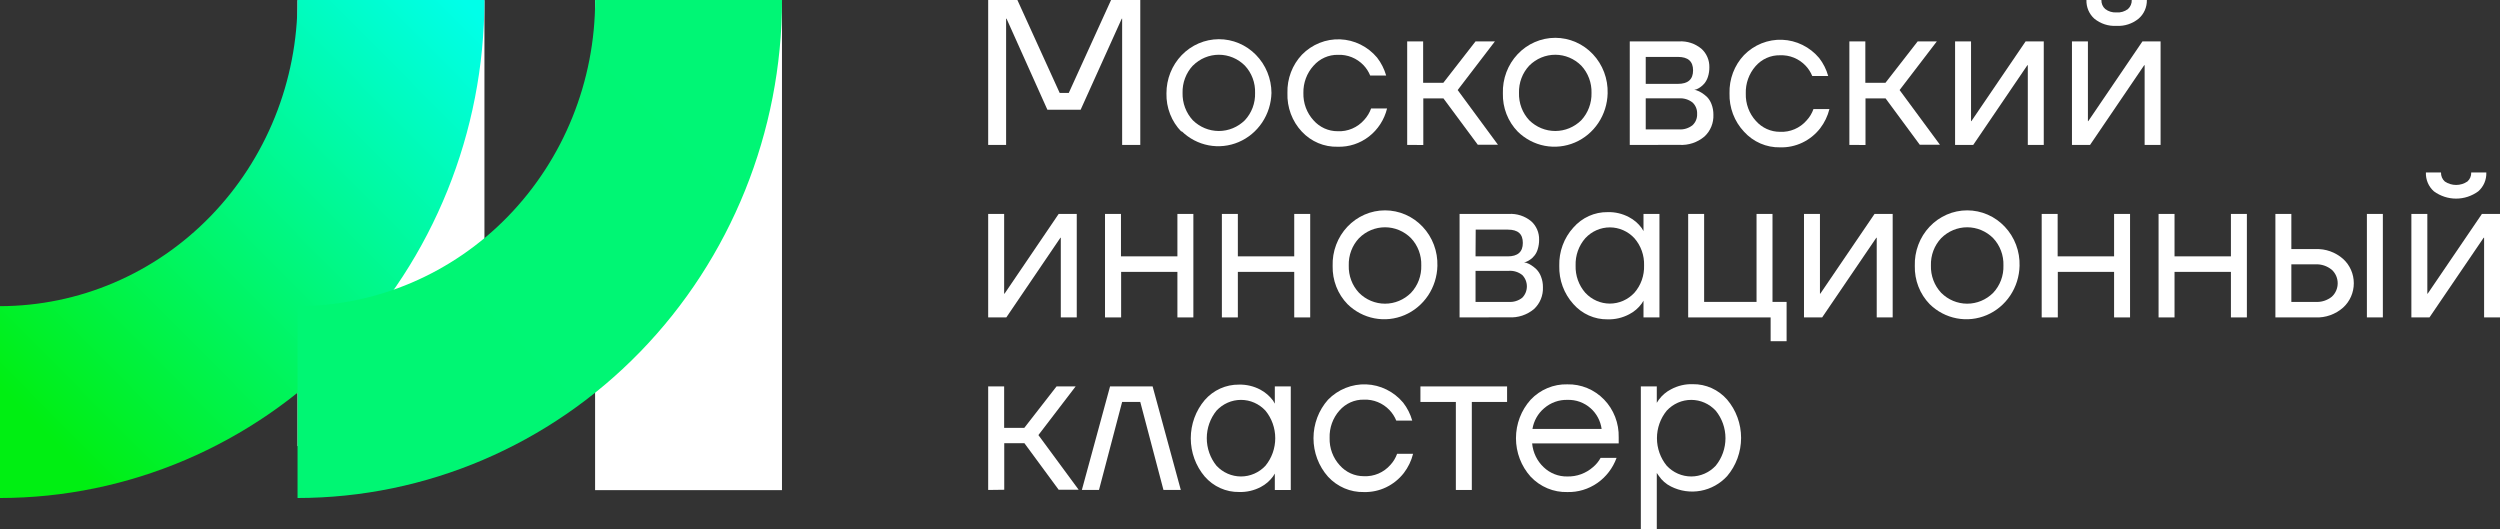 <svg width="222" height="47" viewBox="0 0 222 47" fill="none" xmlns="http://www.w3.org/2000/svg">
<rect x="0" y="0" width="222" height="47" fill="#333333" stroke="none"/>
<path d="M87.75 12.87V0H90.344L94.1 8.253H94.907L98.663 0H101.257V12.87H99.646V1.84V1.656H99.612L95.961 9.744H93.008L89.38 1.656H89.342V1.84V12.87H87.75Z" fill="white"/>
<path d="M104.909 11.691C104.474 11.247 104.132 10.716 103.904 10.132C103.676 9.548 103.566 8.922 103.581 8.292C103.579 7.663 103.697 7.039 103.929 6.457C104.161 5.875 104.502 5.345 104.933 4.898C105.365 4.451 105.877 4.096 106.442 3.853C107.007 3.61 107.613 3.484 108.225 3.481C108.837 3.478 109.444 3.6 110.011 3.838C110.577 4.077 111.093 4.428 111.527 4.871C111.962 5.314 112.308 5.841 112.544 6.421C112.781 7.001 112.904 7.624 112.906 8.253C112.883 9.192 112.596 10.103 112.079 10.877C111.562 11.652 110.837 12.255 109.993 12.615C109.15 12.974 108.222 13.075 107.324 12.904C106.426 12.733 105.595 12.298 104.932 11.652L104.909 11.691ZM105.924 5.826C105.623 6.148 105.387 6.529 105.231 6.945C105.074 7.362 105 7.807 105.012 8.253C105.002 8.7 105.077 9.144 105.233 9.56C105.39 9.977 105.625 10.357 105.924 10.681C106.546 11.291 107.372 11.632 108.232 11.632C109.092 11.632 109.918 11.291 110.54 10.681C110.841 10.359 111.077 9.978 111.234 9.562C111.39 9.145 111.464 8.7 111.451 8.253C111.466 7.807 111.393 7.362 111.237 6.945C111.081 6.528 110.846 6.148 110.544 5.826C109.927 5.208 109.099 4.862 108.237 4.862C107.374 4.862 106.546 5.208 105.929 5.826H105.924Z" fill="white"/>
<path d="M115.604 11.69C115.176 11.236 114.843 10.697 114.623 10.106C114.403 9.515 114.301 8.885 114.324 8.253C114.307 7.627 114.412 7.004 114.634 6.42C114.855 5.836 115.188 5.304 115.613 4.855C116.057 4.401 116.587 4.046 117.17 3.812C117.753 3.577 118.377 3.469 119.003 3.493C119.629 3.517 120.243 3.673 120.807 3.952C121.372 4.23 121.874 4.625 122.284 5.112C122.651 5.586 122.925 6.128 123.092 6.709H121.674C121.534 6.369 121.334 6.057 121.084 5.792C120.789 5.484 120.434 5.242 120.043 5.083C119.651 4.924 119.232 4.852 118.812 4.869C118.403 4.86 117.997 4.943 117.622 5.11C117.246 5.278 116.911 5.527 116.638 5.84C116.045 6.494 115.723 7.36 115.741 8.253C115.716 9.153 116.038 10.025 116.638 10.681C116.909 10.989 117.24 11.234 117.61 11.402C117.979 11.569 118.379 11.654 118.783 11.652C119.225 11.674 119.666 11.595 120.075 11.42C120.484 11.246 120.849 10.98 121.145 10.642C121.412 10.35 121.619 10.007 121.755 9.632H123.172C122.927 10.627 122.359 11.506 121.562 12.124C120.765 12.742 119.786 13.062 118.788 13.03C118.196 13.047 117.606 12.937 117.058 12.706C116.51 12.475 116.014 12.129 115.604 11.69Z" fill="white"/>
<path d="M124.958 12.87V3.675H126.375V7.355H128.165L131.028 3.675H132.748L129.441 7.996L133.017 12.851H131.226L128.179 8.739H126.389V12.875L124.958 12.87Z" fill="white"/>
<path d="M134.779 11.691C134.345 11.246 134.004 10.716 133.776 10.132C133.549 9.547 133.44 8.921 133.456 8.292C133.436 7.652 133.542 7.014 133.766 6.416C133.991 5.818 134.331 5.273 134.765 4.813C135.198 4.353 135.718 3.987 136.292 3.737C136.866 3.487 137.483 3.358 138.107 3.358C138.73 3.358 139.348 3.487 139.922 3.737C140.496 3.987 141.015 4.353 141.449 4.813C141.883 5.273 142.222 5.818 142.447 6.416C142.672 7.014 142.778 7.652 142.758 8.292C142.735 9.232 142.448 10.145 141.931 10.919C141.414 11.694 140.689 12.299 139.844 12.658C138.999 13.018 138.071 13.118 137.172 12.947C136.272 12.775 135.441 12.338 134.779 11.691ZM135.799 5.826C135.497 6.148 135.261 6.528 135.104 6.945C134.948 7.362 134.874 7.807 134.887 8.253C134.874 8.7 134.948 9.145 135.105 9.562C135.261 9.979 135.498 10.359 135.799 10.681C136.421 11.291 137.247 11.632 138.107 11.632C138.967 11.632 139.793 11.291 140.415 10.681C140.714 10.358 140.949 9.977 141.105 9.56C141.262 9.144 141.337 8.7 141.326 8.253C141.339 7.807 141.265 7.362 141.108 6.946C140.951 6.529 140.716 6.148 140.415 5.826C139.797 5.208 138.969 4.862 138.107 4.862C137.245 4.862 136.417 5.208 135.799 5.826Z" fill="white"/>
<path d="M144.723 12.87V3.675H149.107C149.819 3.635 150.52 3.865 151.077 4.321C151.308 4.525 151.492 4.78 151.615 5.066C151.739 5.352 151.799 5.663 151.791 5.976C151.793 6.26 151.752 6.541 151.668 6.811C151.602 7.025 151.498 7.224 151.361 7.399C151.25 7.533 151.121 7.651 150.978 7.748C150.873 7.824 150.759 7.886 150.638 7.933C150.577 7.956 150.514 7.971 150.449 7.977C150.522 7.983 150.593 7.999 150.662 8.025C150.809 8.073 150.951 8.14 151.082 8.224C151.259 8.333 151.426 8.46 151.578 8.603C151.754 8.785 151.891 9.003 151.98 9.244C152.096 9.543 152.153 9.863 152.15 10.185C152.165 10.55 152.102 10.913 151.963 11.249C151.825 11.585 151.616 11.885 151.351 12.127C150.726 12.652 149.932 12.916 149.126 12.865L144.723 12.87ZM146.141 7.447H149.003C149.896 7.447 150.345 7.049 150.345 6.248C150.345 5.447 149.896 5.054 149.003 5.054H146.141V7.447ZM146.141 11.491H149.093C149.523 11.521 149.949 11.39 150.293 11.123C150.43 10.996 150.539 10.84 150.61 10.665C150.681 10.491 150.713 10.302 150.704 10.113C150.713 9.923 150.681 9.733 150.61 9.558C150.539 9.382 150.431 9.225 150.293 9.098C149.949 8.832 149.523 8.703 149.093 8.734H146.141V11.491Z" fill="white"/>
<path d="M154.866 11.691C154.442 11.241 154.11 10.708 153.889 10.125C153.669 9.541 153.564 8.918 153.581 8.292C153.563 7.666 153.668 7.043 153.888 6.459C154.109 5.875 154.441 5.343 154.866 4.894C155.31 4.44 155.84 4.085 156.424 3.85C157.008 3.616 157.632 3.507 158.258 3.532C158.884 3.556 159.498 3.712 160.063 3.991C160.628 4.269 161.131 4.664 161.541 5.151C161.908 5.624 162.181 6.167 162.344 6.748H160.927C160.788 6.407 160.588 6.095 160.336 5.831C160.042 5.522 159.687 5.28 159.296 5.121C158.904 4.962 158.485 4.89 158.064 4.908C157.655 4.899 157.249 4.982 156.874 5.149C156.499 5.317 156.164 5.566 155.891 5.879C155.308 6.543 154.998 7.413 155.026 8.307C155 9.205 155.321 10.078 155.919 10.734C156.19 11.042 156.521 11.287 156.891 11.455C157.26 11.622 157.66 11.707 158.064 11.705C158.506 11.728 158.947 11.649 159.356 11.474C159.765 11.3 160.13 11.034 160.426 10.695C160.696 10.406 160.903 10.062 161.035 9.685H162.453C162.298 10.308 162.018 10.89 161.631 11.394C161.205 11.94 160.661 12.377 160.043 12.67C159.425 12.963 158.749 13.105 158.069 13.084C157.469 13.097 156.874 12.979 156.322 12.739C155.77 12.499 155.274 12.142 154.866 11.691Z" fill="white"/>
<path d="M164.224 12.87V3.675H165.642V7.355H167.427L170.29 3.675H171.991L168.684 7.996L172.265 12.851H170.474L167.441 8.739H165.656V12.875L164.224 12.87Z" fill="white"/>
<path d="M173.611 12.87V3.675H175.028V10.569V10.754H175.061L179.875 3.675H181.486V12.87H180.069V5.976V5.792H180.031L175.222 12.87H173.611Z" fill="white"/>
<path d="M183.99 12.87V3.675H185.407V10.569V10.754H185.44L190.25 3.675H191.86V12.87H190.443V5.976V5.792H190.405L185.596 12.87H183.99ZM185.275 0H186.603C186.598 0.151 186.626 0.301 186.684 0.44C186.743 0.579 186.831 0.702 186.943 0.801C187.231 1.021 187.586 1.127 187.944 1.102C188.309 1.133 188.672 1.026 188.965 0.801C189.075 0.702 189.162 0.578 189.22 0.439C189.278 0.301 189.306 0.151 189.3 0L190.642 0C190.648 0.315 190.585 0.627 190.459 0.913C190.332 1.2 190.144 1.454 189.909 1.656C189.352 2.111 188.65 2.339 187.939 2.296C187.23 2.338 186.531 2.11 185.974 1.656C185.746 1.45 185.564 1.195 185.443 0.909C185.323 0.622 185.265 0.312 185.275 0V0Z" fill="white"/>
<path d="M87.75 28.187V18.997H89.168V25.891V26.076H89.205L94.01 18.997H95.616V28.187H94.199V21.293V21.109H94.166L89.361 28.187H87.75Z" fill="white"/>
<path d="M98.125 28.187V18.997H99.542V22.764H104.554V18.997H105.971V28.187H104.554V24.143H99.556V28.187H98.125Z" fill="white"/>
<path d="M108.503 28.187V18.997H109.921V22.764H114.928V18.997H116.346V28.187H114.928V24.143H109.921V28.187H108.503Z" fill="white"/>
<path d="M119.662 27.012C119.228 26.568 118.888 26.037 118.66 25.453C118.433 24.869 118.324 24.243 118.339 23.614C118.319 22.974 118.424 22.335 118.649 21.738C118.874 21.14 119.213 20.595 119.647 20.135C120.081 19.674 120.601 19.308 121.175 19.058C121.749 18.808 122.366 18.68 122.99 18.68C123.613 18.68 124.23 18.808 124.805 19.058C125.379 19.308 125.898 19.674 126.332 20.135C126.766 20.595 127.105 21.14 127.33 21.738C127.555 22.335 127.66 22.974 127.641 23.614C127.618 24.554 127.331 25.466 126.814 26.241C126.296 27.016 125.571 27.62 124.727 27.98C123.882 28.34 122.953 28.44 122.054 28.268C121.155 28.097 120.324 27.66 119.662 27.012ZM120.682 21.148C120.379 21.469 120.143 21.849 119.986 22.266C119.83 22.683 119.756 23.128 119.77 23.575C119.756 24.022 119.83 24.467 119.987 24.884C120.143 25.301 120.38 25.681 120.682 26.003C121.299 26.621 122.127 26.967 122.99 26.967C123.852 26.967 124.68 26.621 125.297 26.003C125.6 25.681 125.836 25.301 125.993 24.884C126.149 24.467 126.223 24.022 126.209 23.575C126.223 23.128 126.15 22.683 125.993 22.266C125.836 21.849 125.6 21.469 125.297 21.148C124.68 20.529 123.852 20.183 122.99 20.183C122.127 20.183 121.299 20.529 120.682 21.148Z" fill="white"/>
<path d="M129.61 28.188V18.997H133.99C134.701 18.955 135.402 19.183 135.96 19.638C136.191 19.842 136.375 20.096 136.499 20.383C136.622 20.669 136.682 20.98 136.673 21.294C136.676 21.577 136.634 21.859 136.55 22.129C136.439 22.517 136.194 22.85 135.86 23.066C135.755 23.142 135.641 23.204 135.52 23.25C135.46 23.276 135.396 23.293 135.331 23.299C135.405 23.305 135.478 23.32 135.549 23.342C135.697 23.391 135.838 23.459 135.969 23.546C136.139 23.654 136.297 23.779 136.441 23.92C136.618 24.104 136.755 24.324 136.843 24.566C136.959 24.863 137.017 25.182 137.013 25.503C137.028 25.866 136.964 26.229 136.827 26.565C136.69 26.9 136.482 27.201 136.219 27.445C135.592 27.967 134.796 28.229 133.99 28.178L129.61 28.188ZM131.028 22.765H133.886C134.783 22.765 135.227 22.366 135.227 21.57C135.227 20.774 134.797 20.391 133.9 20.391H131.042L131.028 22.765ZM131.028 26.809H133.975C134.406 26.84 134.833 26.709 135.175 26.44C135.306 26.308 135.409 26.151 135.48 25.977C135.55 25.804 135.587 25.618 135.587 25.43C135.587 25.242 135.55 25.056 135.48 24.883C135.409 24.709 135.306 24.552 135.175 24.42C134.833 24.151 134.406 24.019 133.975 24.051H131.028V26.809Z" fill="white"/>
<path d="M139.716 27.003C138.88 26.083 138.43 24.862 138.464 23.604C138.429 22.346 138.879 21.125 139.716 20.206C140.099 19.768 140.568 19.42 141.093 19.183C141.618 18.947 142.185 18.829 142.758 18.837C143.414 18.817 144.064 18.969 144.648 19.279C145.093 19.509 145.48 19.841 145.782 20.25L145.942 20.521V18.997H147.359V28.187H145.942V26.702L145.782 26.959C145.49 27.359 145.111 27.683 144.676 27.906C144.08 28.223 143.415 28.379 142.744 28.357C142.175 28.365 141.61 28.248 141.088 28.014C140.566 27.781 140.098 27.436 139.716 27.003ZM140.779 21.148C140.195 21.811 139.885 22.681 139.914 23.575C139.885 24.469 140.195 25.339 140.779 26.003C141.06 26.305 141.397 26.545 141.771 26.709C142.145 26.874 142.548 26.959 142.954 26.959C143.361 26.959 143.763 26.874 144.137 26.709C144.511 26.545 144.849 26.305 145.13 26.003C145.713 25.339 146.023 24.469 145.994 23.575C146.024 22.681 145.714 21.811 145.13 21.148C144.849 20.846 144.511 20.605 144.137 20.441C143.763 20.277 143.361 20.192 142.954 20.192C142.548 20.192 142.145 20.277 141.771 20.441C141.397 20.605 141.06 20.846 140.779 21.148Z" fill="white"/>
<path d="M149.91 28.187V18.997H151.327V26.809H155.981V18.997H157.398V26.809H158.65V30.299H157.232V28.187H149.91Z" fill="white"/>
<path d="M160.195 28.187V18.997H161.612V25.891V26.076H161.645L166.459 18.997H168.07V28.187H166.653V21.293V21.109H166.619L161.806 28.187H160.195Z" fill="white"/>
<path d="M171.358 27.012C170.925 26.568 170.584 26.037 170.357 25.453C170.129 24.869 170.02 24.243 170.035 23.614C170.015 22.974 170.121 22.335 170.346 21.738C170.57 21.14 170.91 20.595 171.344 20.135C171.777 19.674 172.297 19.308 172.871 19.058C173.445 18.808 174.062 18.68 174.686 18.68C175.309 18.68 175.927 18.808 176.501 19.058C177.075 19.308 177.594 19.674 178.028 20.135C178.462 20.595 178.801 21.14 179.026 21.738C179.251 22.335 179.357 22.974 179.337 23.614C179.314 24.554 179.027 25.466 178.51 26.241C177.993 27.016 177.268 27.62 176.423 27.98C175.578 28.34 174.65 28.44 173.751 28.268C172.852 28.097 172.02 27.66 171.358 27.012ZM172.378 21.148C172.076 21.469 171.839 21.849 171.682 22.266C171.526 22.683 171.452 23.128 171.466 23.575C171.453 24.022 171.526 24.467 171.683 24.884C171.839 25.301 172.076 25.681 172.378 26.003C172.996 26.621 173.824 26.967 174.686 26.967C175.548 26.967 176.376 26.621 176.994 26.003C177.296 25.681 177.532 25.301 177.689 24.884C177.846 24.467 177.919 24.022 177.905 23.575C177.919 23.128 177.846 22.683 177.689 22.266C177.533 21.849 177.296 21.469 176.994 21.148C176.376 20.529 175.548 20.183 174.686 20.183C173.824 20.183 172.996 20.529 172.378 21.148Z" fill="white"/>
<path d="M181.302 28.187V18.997H182.719V22.764H187.731V18.997H189.148V28.187H187.731V24.143H182.733V28.187H181.302Z" fill="white"/>
<path d="M191.681 28.187V18.997H193.098V22.764H198.106V18.997H199.523V28.187H198.106V24.143H193.098V28.187H191.681Z" fill="white"/>
<path d="M202.055 28.187V18.997H203.472V22.119H205.617C206.512 22.08 207.389 22.393 208.069 22.993C208.367 23.263 208.606 23.595 208.77 23.968C208.934 24.34 209.018 24.744 209.018 25.153C209.018 25.562 208.934 25.966 208.77 26.338C208.606 26.711 208.367 27.043 208.069 27.314C207.389 27.913 206.512 28.226 205.617 28.187H202.055ZM203.472 26.809H205.617C206.139 26.843 206.655 26.679 207.067 26.347C207.231 26.197 207.361 26.013 207.451 25.807C207.541 25.601 207.587 25.378 207.587 25.153C207.587 24.928 207.541 24.705 207.451 24.499C207.361 24.293 207.231 24.109 207.067 23.959C206.657 23.621 206.142 23.448 205.617 23.473H203.472V26.809ZM210.18 28.187V18.997H211.598V28.187H210.18Z" fill="white"/>
<path d="M214.13 28.187V18.997H215.547V25.891V26.076H215.58L220.394 18.997H222.005V28.187H220.588V21.294V21.109H220.55L215.736 28.187H214.13ZM215.42 15.317H216.761C216.756 15.468 216.783 15.619 216.842 15.758C216.901 15.896 216.99 16.02 217.101 16.118C217.399 16.318 217.747 16.424 218.103 16.424C218.459 16.424 218.807 16.318 219.104 16.118C219.216 16.02 219.305 15.896 219.364 15.758C219.423 15.619 219.45 15.468 219.445 15.317H220.786C220.798 15.634 220.739 15.949 220.615 16.24C220.49 16.53 220.304 16.787 220.068 16.992C219.493 17.412 218.806 17.637 218.101 17.637C217.395 17.637 216.708 17.412 216.133 16.992C215.899 16.786 215.713 16.529 215.589 16.239C215.466 15.949 215.408 15.634 215.42 15.317Z" fill="white"/>
<path d="M87.75 43.509V34.314H89.168V37.994H90.958L93.821 34.314H95.517L92.21 38.635L95.786 43.49H94.01L90.967 39.354H89.177V43.49L87.75 43.509Z" fill="white"/>
<path d="M96.069 43.509L98.573 34.314H102.352L104.856 43.509H103.316L101.256 35.693H99.645L97.59 43.509H96.069Z" fill="white"/>
<path d="M106.982 42.32C106.182 41.379 105.741 40.171 105.741 38.922C105.741 37.672 106.182 36.464 106.982 35.523C107.364 35.086 107.833 34.737 108.357 34.501C108.881 34.265 109.448 34.147 110.02 34.154C110.676 34.137 111.325 34.289 111.909 34.596C112.351 34.831 112.738 35.163 113.043 35.567L113.204 35.844V34.314H114.621V43.51H113.204V42.053L113.043 42.31C112.756 42.701 112.386 43.02 111.961 43.242C111.365 43.557 110.7 43.711 110.029 43.689C109.456 43.698 108.887 43.581 108.361 43.344C107.835 43.108 107.365 42.759 106.982 42.32ZM108.026 36.465C107.468 37.151 107.162 38.017 107.162 38.912C107.162 39.806 107.468 40.672 108.026 41.359C108.307 41.66 108.645 41.899 109.018 42.062C109.392 42.226 109.793 42.31 110.199 42.31C110.605 42.31 111.007 42.226 111.38 42.062C111.754 41.899 112.091 41.66 112.372 41.359C112.934 40.674 113.242 39.807 113.242 38.912C113.242 38.016 112.934 37.15 112.372 36.465C112.092 36.163 111.755 35.923 111.381 35.758C111.008 35.594 110.606 35.51 110.199 35.51C109.793 35.51 109.391 35.594 109.017 35.758C108.644 35.923 108.307 36.163 108.026 36.465Z" fill="white"/>
<path d="M117.928 42.33C117.098 41.396 116.638 40.176 116.638 38.912C116.638 37.647 117.098 36.428 117.928 35.494C118.372 35.04 118.902 34.685 119.485 34.451C120.068 34.217 120.692 34.108 121.317 34.132C121.943 34.156 122.557 34.312 123.122 34.591C123.686 34.87 124.189 35.264 124.598 35.751C124.967 36.224 125.242 36.767 125.406 37.349H123.989C123.847 37 123.642 36.682 123.384 36.411C123.089 36.103 122.734 35.862 122.343 35.703C121.952 35.544 121.532 35.471 121.112 35.489C120.703 35.48 120.297 35.562 119.922 35.73C119.547 35.898 119.211 36.147 118.939 36.46C118.353 37.122 118.041 37.993 118.07 38.888C118.044 39.787 118.367 40.66 118.967 41.315C119.238 41.623 119.569 41.868 119.939 42.036C120.308 42.203 120.708 42.288 121.112 42.286C121.554 42.308 121.995 42.229 122.404 42.055C122.812 41.88 123.178 41.614 123.474 41.276C123.733 40.994 123.934 40.66 124.064 40.295H125.482C125.327 40.918 125.047 41.5 124.66 42.004C124.235 42.548 123.694 42.983 123.079 43.276C122.463 43.57 121.79 43.712 121.112 43.694C120.518 43.708 119.928 43.593 119.379 43.358C118.831 43.123 118.336 42.773 117.928 42.33Z" fill="white"/>
<path d="M126.134 35.693V34.314H133.829V35.693H130.697V43.509H129.28V35.693H126.134Z" fill="white"/>
<path d="M135.922 42.33C135.084 41.4 134.618 40.179 134.618 38.912C134.618 37.645 135.084 36.424 135.922 35.494C136.343 35.048 136.85 34.697 137.41 34.462C137.97 34.227 138.572 34.114 139.177 34.13C139.781 34.116 140.382 34.228 140.943 34.46C141.505 34.692 142.014 35.039 142.441 35.479C142.867 35.919 143.203 36.444 143.426 37.022C143.649 37.6 143.756 38.218 143.74 38.839V39.373H136.054C136.127 40.183 136.491 40.936 137.074 41.485C137.645 42.032 138.401 42.329 139.181 42.31C140.012 42.331 140.821 42.038 141.454 41.485C141.729 41.257 141.96 40.977 142.134 40.66H143.551C143.22 41.57 142.621 42.352 141.836 42.896C141.052 43.44 140.122 43.719 139.177 43.694C138.572 43.71 137.97 43.597 137.41 43.362C136.85 43.127 136.343 42.776 135.922 42.33ZM136.082 38.087H142.224C142.125 37.376 141.779 36.726 141.251 36.256C140.68 35.75 139.944 35.483 139.191 35.509C138.434 35.487 137.695 35.753 137.117 36.256C136.569 36.719 136.202 37.368 136.082 38.087Z" fill="white"/>
<path d="M145.706 47V34.314H147.123V35.771L147.303 35.494C147.592 35.102 147.965 34.785 148.394 34.567C148.99 34.248 149.655 34.093 150.326 34.115C150.899 34.108 151.466 34.226 151.991 34.462C152.516 34.698 152.985 35.047 153.368 35.484C154.169 36.425 154.609 37.633 154.609 38.883C154.609 40.133 154.169 41.34 153.368 42.281C152.741 42.96 151.92 43.415 151.023 43.581C150.127 43.747 149.203 43.615 148.385 43.203C147.95 42.989 147.577 42.663 147.303 42.257L147.123 41.999V47H145.706ZM148.007 36.465C147.445 37.15 147.137 38.016 147.137 38.912C147.137 39.807 147.445 40.674 148.007 41.359C148.288 41.659 148.625 41.899 148.999 42.062C149.372 42.225 149.774 42.31 150.18 42.31C150.586 42.31 150.987 42.225 151.361 42.062C151.734 41.899 152.072 41.659 152.353 41.359C152.914 40.674 153.222 39.807 153.222 38.912C153.222 38.016 152.914 37.15 152.353 36.465C152.072 36.163 151.735 35.923 151.361 35.758C150.988 35.594 150.586 35.51 150.18 35.51C149.773 35.51 149.371 35.594 148.998 35.758C148.624 35.923 148.287 36.163 148.007 36.465Z" fill="white"/>
<path d="M69.439 0.015H52.844V43.524H69.439V0.015Z" fill="white"/>
<path d="M43.018 0.015H26.422V39.611H43.018V0.015Z" fill="white"/>
<path d="M0 44.223V27.187C7.011 27.178 13.731 24.31 18.685 19.212C23.639 14.115 26.422 7.205 26.422 0L43.018 0C43.009 11.723 38.474 22.964 30.409 31.255C22.344 39.546 11.408 44.21 0 44.223Z" fill="url(#paint0_linear)"/>
<path d="M26.422 44.223V27.187C33.434 27.18 40.155 24.312 45.11 19.214C50.066 14.116 52.849 7.205 52.849 0L69.445 0C69.435 11.724 64.899 22.965 56.833 31.256C48.767 39.547 37.83 44.21 26.422 44.223Z" fill="url(#paint1_linear)"/>
<defs>
<linearGradient id="paint0_linear" x1="5.187" y1="39.722" x2="43.096" y2="2.079" gradientUnits="userSpaceOnUse">
<stop stop-color="#00EF12"/>
<stop offset="1" stop-color="#00FFE9"/>
</linearGradient>
<linearGradient id="paint1_linear" x1="1726.24" y1="4854.8" x2="5179.35" y2="1426.59" gradientUnits="userSpaceOnUse">
<stop stop-color="#00EF12"/>
<stop offset="1" stop-color="#00FFE9"/>
</linearGradient>
</defs>
</svg>
